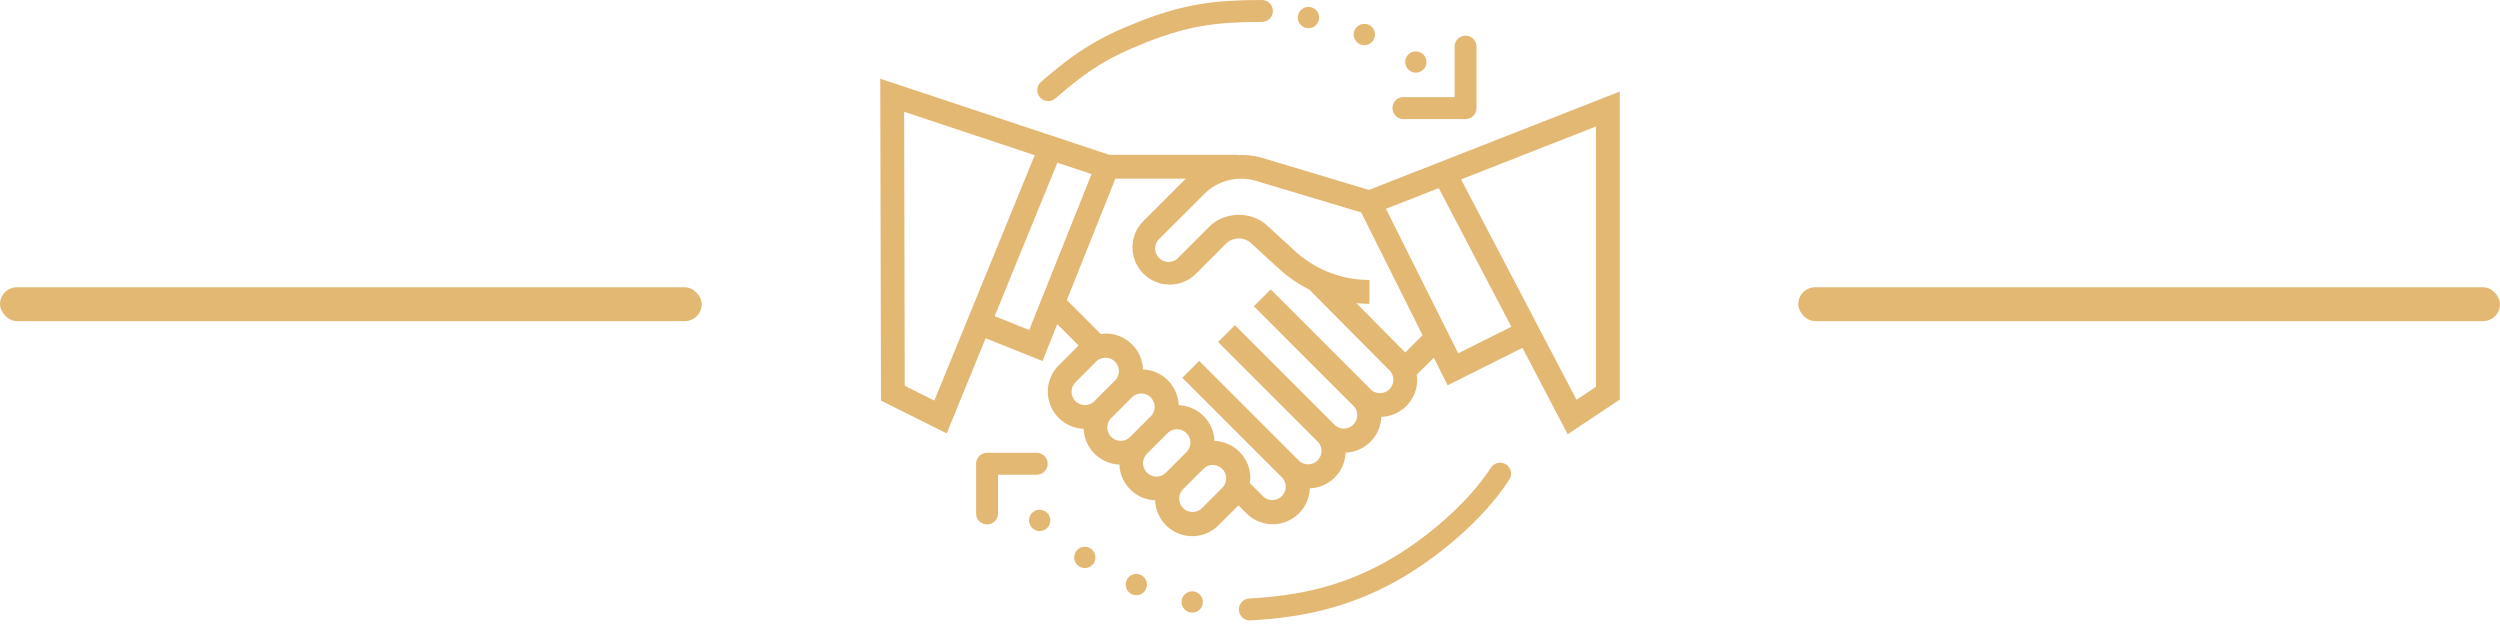 <svg xmlns="http://www.w3.org/2000/svg" width="114" height="29" fill="none" viewBox="0 0 114 29">
    <rect width="32" height="1.543" y="13.1" fill="#E3B873" rx=".772"/>
    <rect width="32" height="1.543" x="82" y="13.1" fill="#E3B873" rx=".772"/>
    <path fill="#E3B873" d="M62.425 8.66L57.58 7.206a3.426 3.426 0 0 0-1.108-.133V7.06h-5.89L40.14 3.59l.032 14.675 2.998 1.498 1.775-4.34 2.593 1.038.672-1.68.974.974-.909.908a1.695 1.695 0 0 0 1.14 2.89 1.693 1.693 0 0 0 1.63 1.63 1.692 1.692 0 0 0 1.63 1.63 1.695 1.695 0 0 0 1.69 1.636c.447 0 .884-.18 1.2-.497l.908-.908.365.365a1.695 1.695 0 0 0 2.89-1.14 1.693 1.693 0 0 0 1.63-1.63 1.693 1.693 0 0 0 1.63-1.63 1.695 1.695 0 0 0 1.636-1.69c0-.077-.013-.153-.023-.23l.78-.78.63 1.261 3.413-1.707 2.063 3.939 2.375-1.583V4.174L62.425 8.66zm-19.82 9.607l-1.349-.675-.027-12.495 5.955 1.98-4.578 11.19zm4.327-3.219l-1.577-.63 2.862-6.998 1.558.518-2.843 7.11zm1.932 2.815c0-.16.065-.317.178-.431l.956-.956a.61.61 0 0 1 .862.862l-.956.956a.61.61 0 0 1-1.04-.43zm1.63 1.63c0-.16.065-.317.179-.431l.955-.955a.61.61 0 0 1 .862.862l-.955.955a.61.61 0 0 1-1.04-.43zm1.63 1.63c0-.16.065-.317.179-.431l.955-.955a.61.61 0 0 1 .862.862l-.955.955a.61.61 0 0 1-1.04-.43zm3.626 1.106l-.955.955a.61.61 0 0 1-.862-.862l.956-.955a.61.61 0 0 1 .862.862zm7.177-4.3a.613.613 0 0 1-.43-.179l-4.554-4.553-.768.768 4.553 4.553a.61.61 0 0 1-.862.862l-4.553-4.553-.769.768 4.553 4.554a.61.61 0 0 1-.862.862l-4.552-4.554-.769.769 4.553 4.553a.61.61 0 0 1-.862.862l-.612-.613c.01-.076.022-.152.022-.23 0-.915-.729-1.658-1.636-1.69a1.693 1.693 0 0 0-1.63-1.63 1.693 1.693 0 0 0-1.63-1.63 1.695 1.695 0 0 0-1.69-1.637c-.077 0-.154.013-.23.023l-1.551-1.551 2.214-5.536h3.211l-1.995 1.996a1.698 1.698 0 0 0 2.398 2.398l1.44-1.44a.836.836 0 0 1 1.12-.024l1.27 1.165c.423.387.892.708 1.394.96l3.658 3.686a.61.61 0 0 1-.43 1.04zm1.153-1.856l-2.234-2.25c.2.018.4.03.603.03v-1.087a5.031 5.031 0 0 1-3.408-1.326l-1.27-1.164c-.718-.658-1.934-.632-2.623.057l-1.44 1.44a.61.61 0 0 1-.863-.862L54.92 8.84a2.38 2.38 0 0 1 2.35-.593l4.8 1.44 2.799 5.599-.787.787zm2.416.04L63.2 9.522l2.407-.944 3.31 6.322-2.422 1.211zm6.278 1.525l-.886.59L66.625 8.18l6.149-2.412v11.87z"/>
    <circle cx="59.666" cy=".801" r=".486" fill="#E3B873"/>
    <circle cx="47.409" cy="23.73" r=".486" fill="#E3B873"/>
    <circle cx="49.467" cy="25.419" r=".486" fill="#E3B873"/>
    <circle cx="51.816" cy="26.657" r=".486" fill="#E3B873"/>
    <circle cx="54.365" cy="27.45" r=".486" fill="#E3B873"/>
    <circle cx="62.214" cy="1.574" r=".486" fill="#E3B873"/>
    <circle cx="64.563" cy="2.828" r=".486" fill="#E3B873"/>
    <path stroke="#E3B873" stroke-linecap="round" stroke-linejoin="round" d="M66.83 2.126v2.802h-2.834M45.01 23.414v-2.267h2.264"/>
    <path stroke="#E3B873" stroke-linecap="round" d="M47.8 4.11c1.535-1.336 2.512-1.95 4.351-2.67C54.103.68 55.423.5 57.543.5M68.404 21.598c-1.141 1.78-3.267 3.518-4.996 4.473-1.834 1.012-3.798 1.583-6.416 1.72"/>
</svg>
